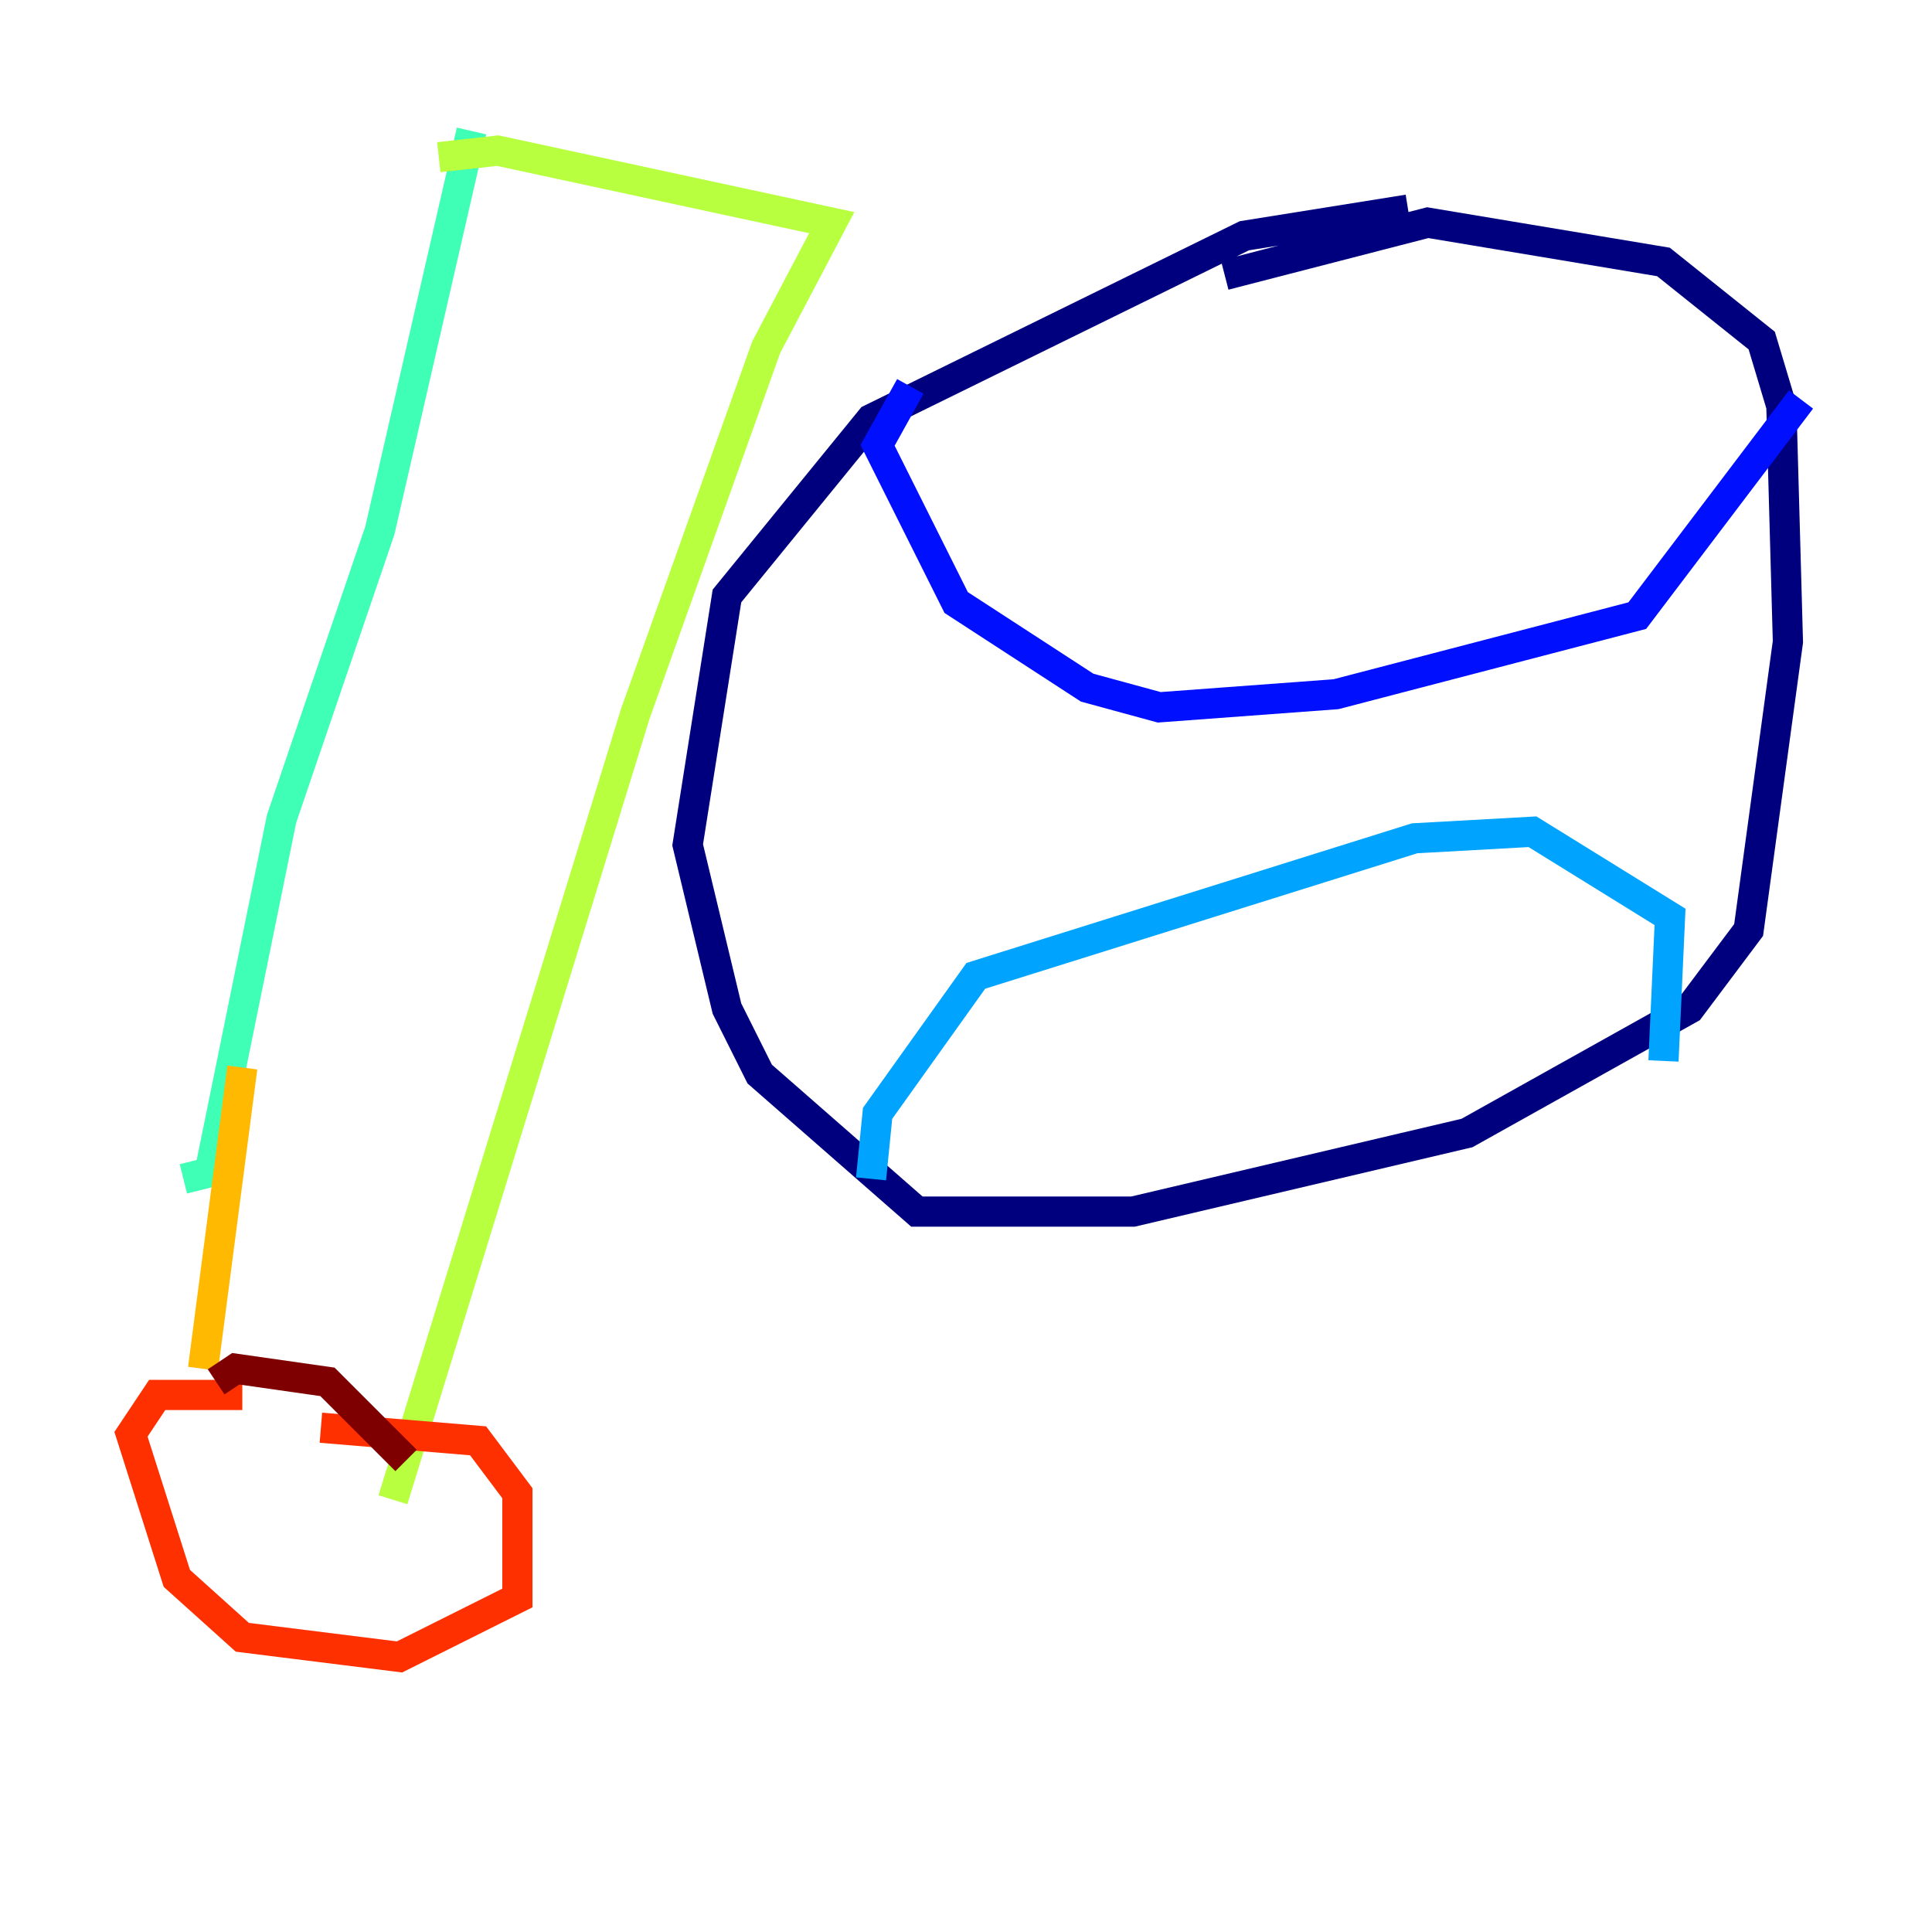 <?xml version="1.0" encoding="utf-8" ?>
<svg baseProfile="tiny" height="128" version="1.2" viewBox="0,0,128,128" width="128" xmlns="http://www.w3.org/2000/svg" xmlns:ev="http://www.w3.org/2001/xml-events" xmlns:xlink="http://www.w3.org/1999/xlink"><defs /><polyline fill="none" points="93.288,13.885 82.441,15.62 57.709,27.77 48.163,39.485 45.559,55.973 48.163,66.82 50.332,71.159 60.746,80.271 75.064,80.271 97.193,75.064 111.946,66.82 115.851,61.614 118.454,42.522 118.02,26.902 116.719,22.563 110.21,17.356 94.59,14.752 81.139,18.224" stroke="#00007f" stroke-width="2" /><polyline fill="none" points="60.312,25.6 58.142,29.505 63.349,39.919 72.027,45.559 76.8,46.861 88.515,45.993 108.475,40.786 119.322,26.468" stroke="#0010ff" stroke-width="2" /><polyline fill="none" points="57.709,78.102 58.142,73.763 64.651,64.651 93.722,55.539 101.532,55.105 110.644,60.746 110.21,70.291" stroke="#00a4ff" stroke-width="2" /><polyline fill="none" points="12.149,78.102 13.885,77.668 18.658,54.237 25.166,35.146 31.241,8.678" stroke="#3fffb7" stroke-width="2" /><polyline fill="none" points="29.071,10.414 32.976,9.98 55.105,14.752 50.766,22.997 42.088,47.295 26.034,99.363" stroke="#b7ff3f" stroke-width="2" /><polyline fill="none" points="16.054,70.725 13.451,90.685" stroke="#ffb900" stroke-width="2" /><polyline fill="none" points="16.054,92.42 10.414,92.42 8.678,95.024 11.715,104.57 16.054,108.475 26.468,109.776 34.278,105.871 34.278,98.929 31.675,95.458 21.261,94.59" stroke="#ff3000" stroke-width="2" /><polyline fill="none" points="26.902,96.759 21.695,91.552 15.62,90.685 14.319,91.552" stroke="#7f0000" stroke-width="2" /></svg>